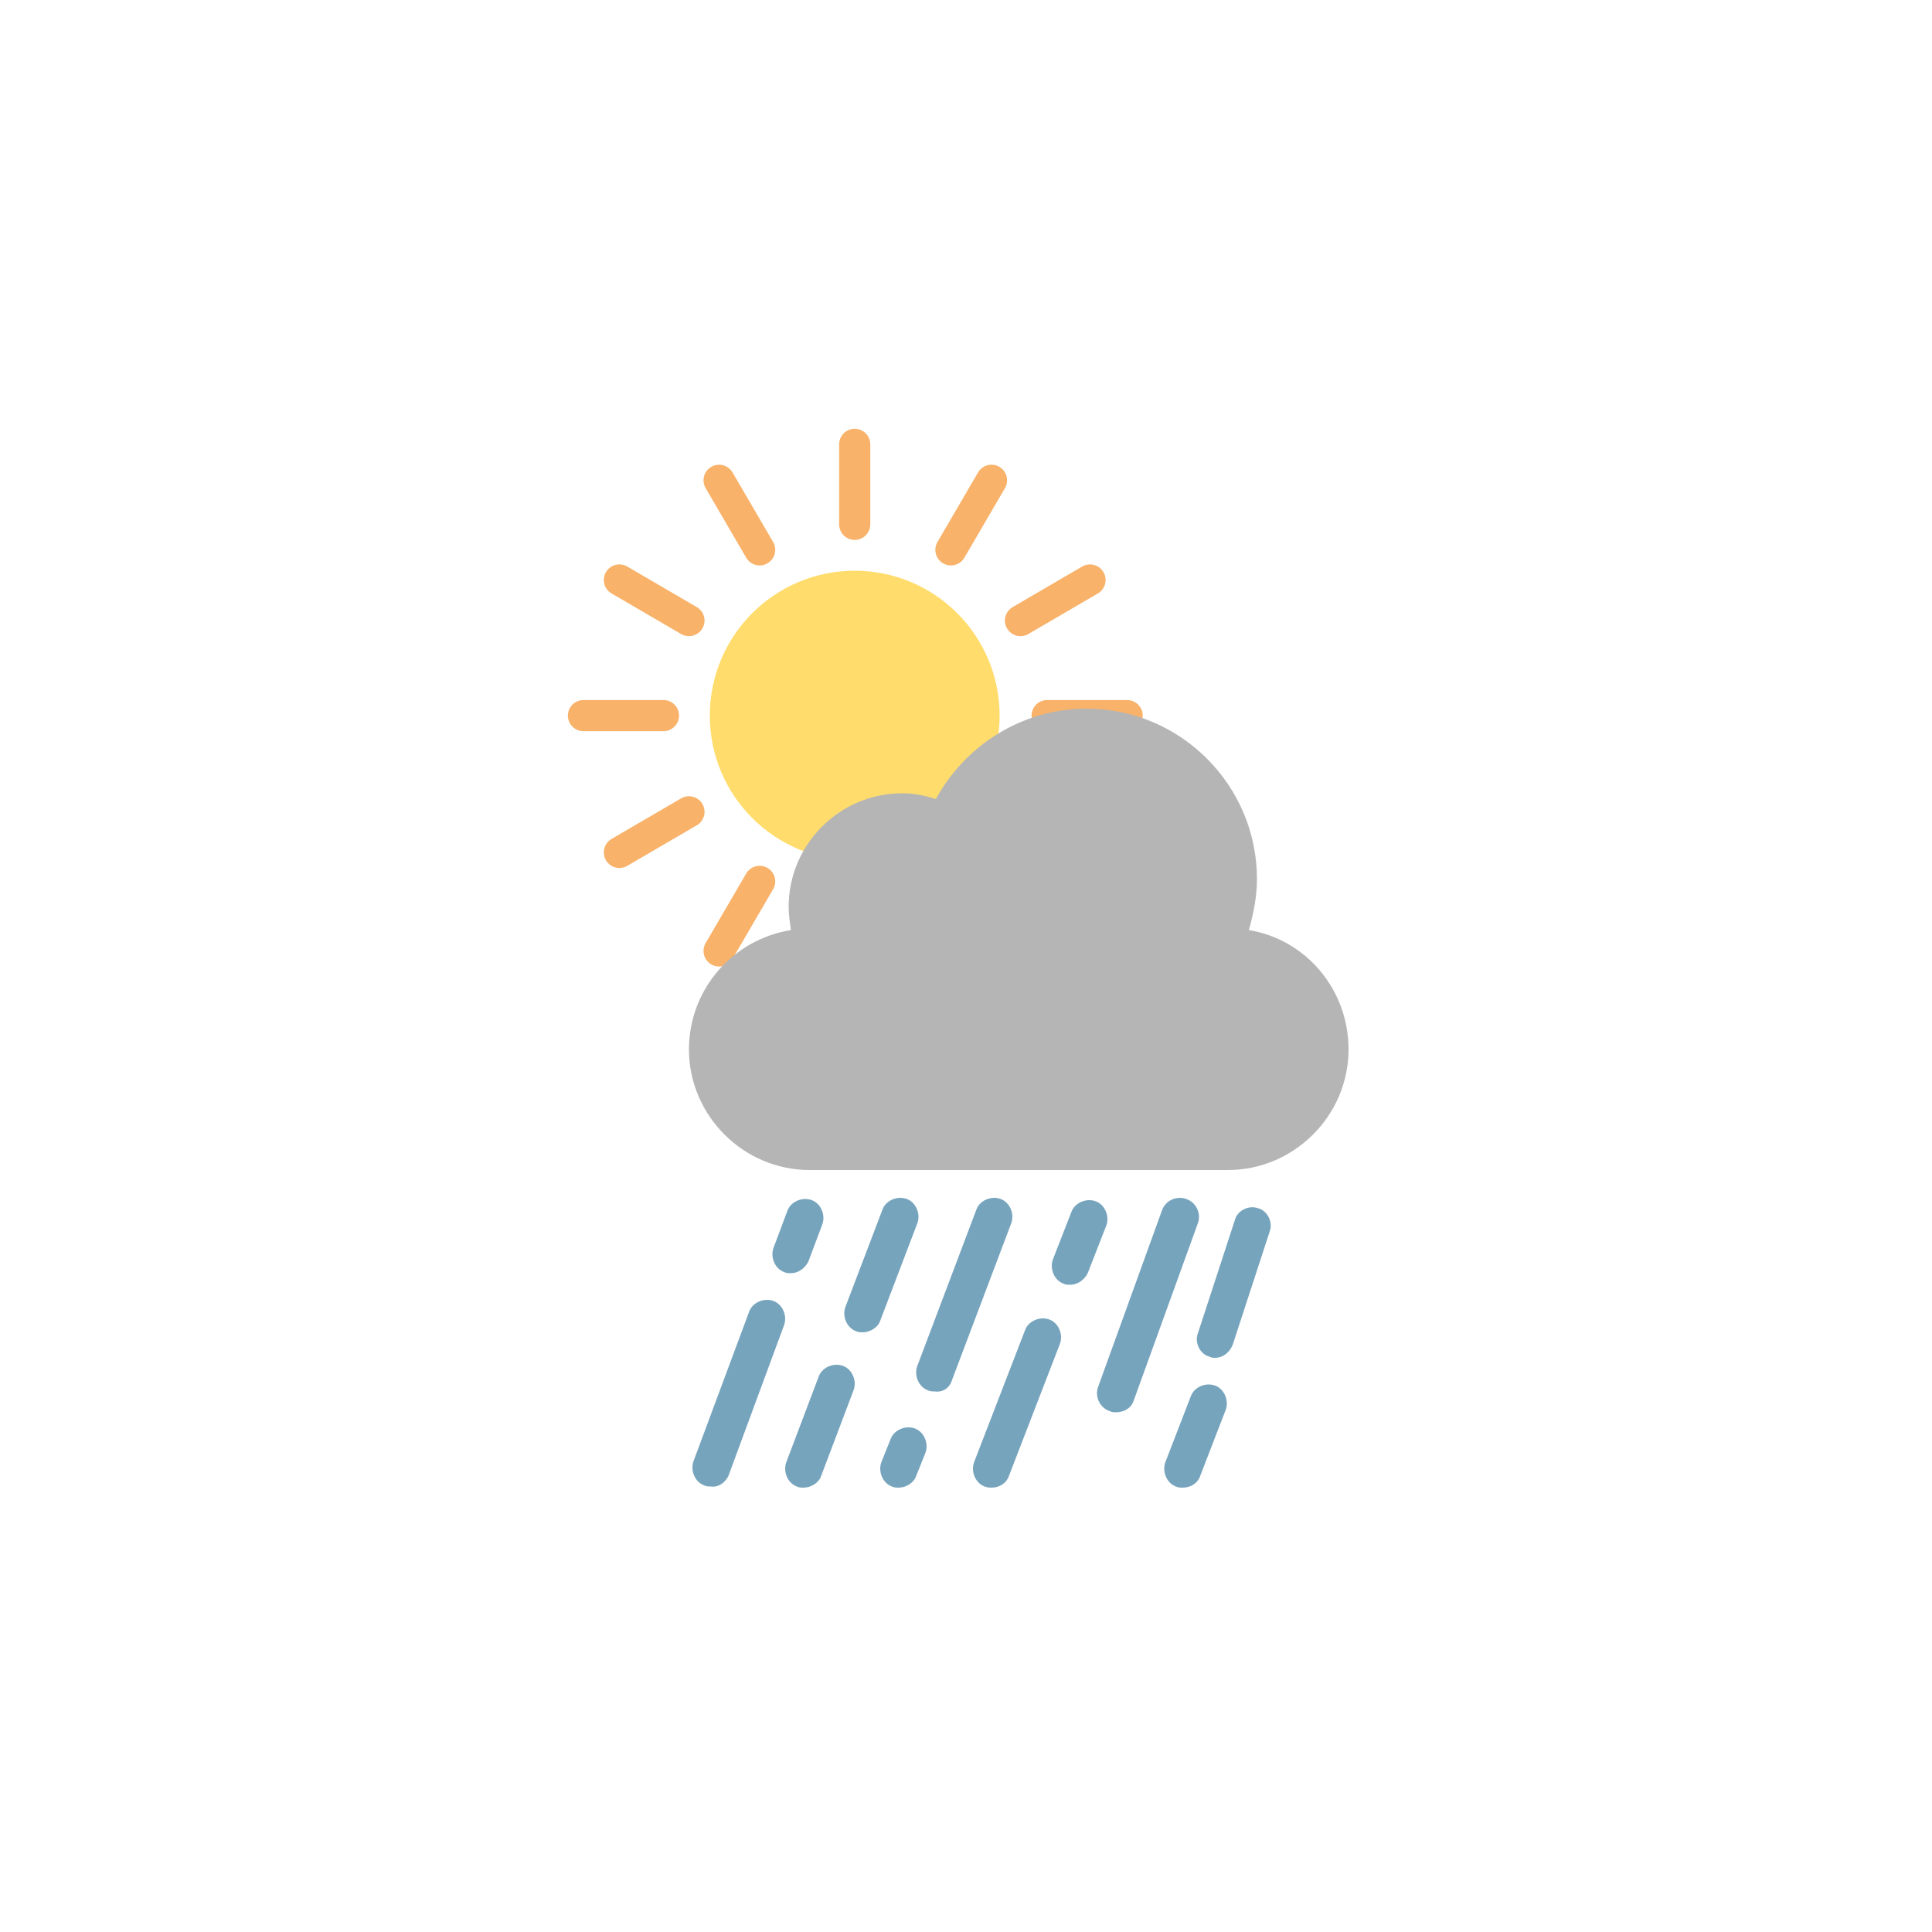 <svg class="ldi-i8zyoe" width="100%" height="100%" xmlns="http://www.w3.org/2000/svg" xmlns:xlink="http://www.w3.org/1999/xlink" viewBox="0 0 100 100" preserveAspectRatio="xMidYMid" style="background: rgba(0, 0, 0, 0) none repeat scroll 0% 0%;"><!--?xml version="1.0" encoding="utf-8"?--><!--Generator: Adobe Illustrator 21.0.0, SVG Export Plug-In . SVG Version: 6.00 Build 0)--><svg version="1.1" id="圖層_1" xmlns="http://www.w3.org/2000/svg" xmlns:xlink="http://www.w3.org/1999/xlink" x="0px" y="0px" viewBox="0 0 100 100" style="transform-origin: 50px 50px 0px;" xml:space="preserve"><g style="transform-origin: 50px 50px 0px;"><g style="transform-origin: 50px 50px 0px; transform: scale(0.6);"><g style="transform-origin: 50px 50px 0px;"><g><style type="text/css" style="transform-origin: 50px 50px 0px; animation-duration: 1.4s; animation-delay: -1.4s; animation-direction: normal;" class="ld ld-breath">.st0{fill-rule:evenodd;clip-rule:evenodd;fill:#FFDC6C;} .st1{fill:none;stroke:#F8B26A;stroke-width:2.688;stroke-linecap:round;stroke-miterlimit:10;} .st2{fill:#353035;} .st3{fill:#FFDC6C;} .st4{fill-rule:evenodd;clip-rule:evenodd;fill:#E15B64;} .st5{fill:#F8B26A;} .st6{fill-rule:evenodd;clip-rule:evenodd;fill:#A0C8D7;} .st7{fill-rule:evenodd;clip-rule:evenodd;fill:#B5B5B5;} .st8{fill:#A0C8D7;} .st9{fill-rule:evenodd;clip-rule:evenodd;fill:#F8B26A;} .st10{fill-rule:evenodd;clip-rule:evenodd;fill:#E0E0E0;stroke:#000000;stroke-width:3.837;stroke-linecap:round;stroke-miterlimit:10;} .st11{fill-rule:evenodd;clip-rule:evenodd;fill:#FFDC6C;stroke:#F47E60;stroke-width:4;stroke-miterlimit:10;} .st12{fill-rule:evenodd;clip-rule:evenodd;fill:#E0E0E0;stroke:#000000;stroke-width:5;stroke-linecap:round;stroke-miterlimit:10;} .st13{fill:#B5B5B5;} .st14{fill-rule:evenodd;clip-rule:evenodd;fill:#E0E0E0;} .st15{fill-rule:evenodd;clip-rule:evenodd;fill:#E0E0E0;stroke:#000000;stroke-width:6.821;stroke-linecap:round;stroke-miterlimit:10;} .st16{fill:#E0E0E0;} .st17{fill:#E0E0E0;stroke:#FFFFFF;stroke-width:3;stroke-miterlimit:10;} .st18{fill:#77A4BD;} .st19{fill-rule:evenodd;clip-rule:evenodd;fill:#E0E0E0;stroke:#000000;stroke-width:4;stroke-linecap:round;stroke-miterlimit:10;} .st20{fill:#F8B26A;stroke:#000000;stroke-width:3;stroke-miterlimit:10;} .st21{fill:none;stroke:#F8B26A;stroke-width:4.588;stroke-linecap:round;stroke-miterlimit:10;} .st22{fill:#333333;} .st23{fill:#666666;} .st24{fill:#F47E60;} .st25{fill:#E15B64;} .st26{fill:#C33737;} .st27{fill:none;stroke:#77A4BD;stroke-width:4;stroke-linecap:round;stroke-miterlimit:10;} .st28{fill:none;stroke:#A0C8D7;stroke-width:4;stroke-linecap:round;stroke-miterlimit:10;} .st29{fill:none;stroke:#77A4BD;stroke-width:3.5;stroke-linecap:round;stroke-miterlimit:10;} .st30{fill:none;stroke:#A0C8D7;stroke-width:3.5;stroke-linecap:round;stroke-miterlimit:10;} .st31{fill-rule:evenodd;clip-rule:evenodd;fill:#F5E6C8;} .st32{fill:#E6E6E6;} .st33{fill:none;} .st34{fill:#849B87;} .st35{fill:none;stroke:#C33737;stroke-width:3;stroke-linecap:round;stroke-miterlimit:10;} .st36{fill:#F5E6C8;} .st37{fill:none;stroke:#F8B26A;stroke-width:1.879;stroke-linecap:round;stroke-miterlimit:10;} .st38{fill:#998675;} .st39{fill:#736357;} .st40{fill-rule:evenodd;clip-rule:evenodd;fill:#80AAF3;} .st41{fill:none;stroke:#A0C8D7;stroke-width:3;stroke-linecap:round;stroke-miterlimit:10;} .st42{fill:none;stroke:#77A4BD;stroke-width:3;stroke-linecap:round;stroke-miterlimit:10;} .st43{fill:none;stroke:#F5E169;stroke-width:4.588;stroke-linecap:round;stroke-miterlimit:10;} .st44{fill:none;stroke:#F8B26A;stroke-width:4.588;stroke-linecap:round;stroke-miterlimit:10;} .st45{fill:none;stroke:#F47E60;stroke-width:4.588;stroke-linecap:round;stroke-miterlimit:10;} .st46{fill:none;stroke:#E15B64;stroke-width:4.588;stroke-linecap:round;stroke-miterlimit:10;} .st47{fill:none;stroke:#E15B64;stroke-width:8;stroke-miterlimit:10;} .st48{fill:none;stroke:#F8B26A;stroke-width:8;stroke-miterlimit:10;} .st49{fill:none;stroke:#ABBD81;stroke-width:8;stroke-miterlimit:10;} .st50{fill:none;stroke:#E15B64;stroke-width:4;stroke-miterlimit:10;} .st51{fill:none;stroke:#F8B26A;stroke-width:4;stroke-miterlimit:10;} .st52{fill:none;stroke:#F5E6C8;stroke-width:4;stroke-miterlimit:10;} .st53{fill:none;stroke:#ABBD81;stroke-width:4;stroke-miterlimit:10;} .st54{fill:none;stroke:#A0C8D7;stroke-width:4;stroke-miterlimit:10;} .st55{fill:none;stroke:#B295E3;stroke-width:4;stroke-miterlimit:10;}</style><g style="transform-origin: 50px 50px 0px;"><g><g style="transform-origin: 50px 50px 0px; animation-duration: 1.4s; animation-delay: -1.371s; animation-direction: normal;" class="ld ld-breath"><circle class="st0" cx="40.4" cy="28.4" r="12.5" fill="rgb(255, 220, 108)" style="fill: rgb(255, 220, 108);"></circle></g><g style="transform-origin: 50px 50px 0px;"><g><g style="transform-origin: 50px 50px 0px; animation-duration: 1.4s; animation-delay: -1.343s; animation-direction: normal;" class="ld ld-breath"><line class="st1" x1="40.4" y1="5" x2="40.4" y2="11.9" stroke="rgb(248, 178, 106)" style="stroke: rgb(248, 178, 106);"></line></g><g style="transform-origin: 50px 50px 0px; animation-duration: 1.4s; animation-delay: -1.314s; animation-direction: normal;" class="ld ld-breath"><line class="st1" x1="28.7" y1="8.1" x2="32.2" y2="14.1" stroke="rgb(248, 178, 106)" style="stroke: rgb(248, 178, 106);"></line></g><g style="transform-origin: 50px 50px 0px; animation-duration: 1.4s; animation-delay: -1.286s; animation-direction: normal;" class="ld ld-breath"><line class="st1" x1="20.1" y1="16.7" x2="26.1" y2="20.2" stroke="rgb(248, 178, 106)" style="stroke: rgb(248, 178, 106);"></line></g><g style="transform-origin: 50px 50px 0px; animation-duration: 1.4s; animation-delay: -1.257s; animation-direction: normal;" class="ld ld-breath"><line class="st1" x1="17" y1="28.4" x2="23.9" y2="28.4" stroke="rgb(248, 178, 106)" style="stroke: rgb(248, 178, 106);"></line></g><g style="transform-origin: 50px 50px 0px; animation-duration: 1.4s; animation-delay: -1.229s; animation-direction: normal;" class="ld ld-breath"><line class="st1" x1="20.1" y1="40.2" x2="26.1" y2="36.7" stroke="rgb(248, 178, 106)" style="stroke: rgb(248, 178, 106);"></line></g><g style="transform-origin: 50px 50px 0px; animation-duration: 1.4s; animation-delay: -1.2s; animation-direction: normal;" class="ld ld-breath"><line class="st1" x1="28.7" y1="48.7" x2="32.2" y2="42.7" stroke="rgb(248, 178, 106)" style="stroke: rgb(248, 178, 106);"></line></g><g style="transform-origin: 50px 50px 0px; animation-duration: 1.4s; animation-delay: -1.171s; animation-direction: normal;" class="ld ld-breath"><line class="st1" x1="40.4" y1="51.9" x2="40.4" y2="45" stroke="rgb(248, 178, 106)" style="stroke: rgb(248, 178, 106);"></line></g><g style="transform-origin: 50px 50px 0px; animation-duration: 1.4s; animation-delay: -1.143s; animation-direction: normal;" class="ld ld-breath"><line class="st1" x1="52.2" y1="48.7" x2="48.7" y2="42.7" stroke="rgb(248, 178, 106)" style="stroke: rgb(248, 178, 106);"></line></g><g style="transform-origin: 50px 50px 0px; animation-duration: 1.4s; animation-delay: -1.114s; animation-direction: normal;" class="ld ld-breath"><line class="st1" x1="60.7" y1="40.2" x2="54.7" y2="36.7" stroke="rgb(248, 178, 106)" style="stroke: rgb(248, 178, 106);"></line></g><g style="transform-origin: 50px 50px 0px; animation-duration: 1.4s; animation-delay: -1.086s; animation-direction: normal;" class="ld ld-breath"><line class="st1" x1="63.9" y1="28.4" x2="57" y2="28.4" stroke="rgb(248, 178, 106)" style="stroke: rgb(248, 178, 106);"></line></g><g style="transform-origin: 50px 50px 0px; animation-duration: 1.4s; animation-delay: -1.057s; animation-direction: normal;" class="ld ld-breath"><line class="st1" x1="60.7" y1="16.7" x2="54.7" y2="20.2" stroke="rgb(248, 178, 106)" style="stroke: rgb(248, 178, 106);"></line></g><g style="transform-origin: 50px 50px 0px; animation-duration: 1.4s; animation-delay: -1.029s; animation-direction: normal;" class="ld ld-breath"><line class="st1" x1="52.2" y1="8.1" x2="48.7" y2="14.1" stroke="rgb(248, 178, 106)" style="stroke: rgb(248, 178, 106);"></line></g></g></g></g></g><g style="transform-origin: 50px 50px 0px; animation-duration: 1.4s; animation-delay: -1s; animation-direction: normal;" class="ld ld-breath"><path class="st7" d="M74.4,46.9c0.4-1.4,0.7-2.9,0.7-4.4c0-8.1-6.6-14.7-14.7-14.7c-5.6,0-10.5,3.2-13,7.8c-0.9-0.3-1.9-0.5-2.9-0.5 c-5.4,0-9.8,4.4-9.8,9.8c0,0.7,0.1,1.3,0.2,2c-5,0.8-8.8,5.1-8.8,10.3c0,5.7,4.7,10.4,10.4,10.4h36.1c5.7,0,10.4-4.7,10.4-10.4 C83,52,79.3,47.7,74.4,46.9z" fill="rgb(181, 181, 181)" style="fill: rgb(181, 181, 181);"></path></g><g style="transform-origin: 50px 50px 0px;"><g><g style="transform-origin: 50px 50px 0px;"><g><g style="transform-origin: 50px 50px 0px; animation-duration: 1.4s; animation-delay: -0.971s; animation-direction: normal;" class="ld ld-breath"><path class="st18" d="M36.4,75.5l1.2-3.2c0.3-0.8-0.1-1.8-0.9-2.1c-0.8-0.3-1.8,0.1-2.1,0.9l-1.2,3.2c-0.3,0.8,0.1,1.8,0.9,2.1 c0.2,0.1,0.4,0.1,0.6,0.1C35.5,76.5,36.1,76.1,36.4,75.5z" fill="rgb(119, 164, 189)" style="fill: rgb(119, 164, 189);"></path></g></g></g><g style="transform-origin: 50px 50px 0px;"><g><g style="transform-origin: 50px 50px 0px; animation-duration: 1.4s; animation-delay: -0.943s; animation-direction: normal;" class="ld ld-breath"><path class="st18" d="M42.6,80.6l3.2-8.4c0.3-0.8-0.1-1.8-0.9-2.1c-0.8-0.3-1.8,0.1-2.1,0.9l-3.2,8.4c-0.3,0.8,0.1,1.8,0.9,2.1 c0.2,0.1,0.4,0.1,0.6,0.1C41.7,81.6,42.4,81.2,42.6,80.6z" fill="rgb(119, 164, 189)" style="fill: rgb(119, 164, 189);"></path></g></g></g><g style="transform-origin: 50px 50px 0px;"><g><g style="transform-origin: 50px 50px 0px; animation-duration: 1.4s; animation-delay: -0.914s; animation-direction: normal;" class="ld ld-breath"><path class="st18" d="M48.8,85.7l5.1-13.5c0.3-0.8-0.1-1.8-0.9-2.1c-0.8-0.3-1.8,0.1-2.1,0.9l-5.1,13.5c-0.3,0.8,0.1,1.8,0.9,2.1 c0.2,0.1,0.4,0.1,0.6,0.1C48,86.8,48.6,86.4,48.8,85.7z" fill="rgb(119, 164, 189)" style="fill: rgb(119, 164, 189);"></path></g></g></g><g style="transform-origin: 50px 50px 0px;"><g><g style="transform-origin: 50px 50px 0px; animation-duration: 1.4s; animation-delay: -0.886s; animation-direction: normal;" class="ld ld-breath"><path class="st18" d="M60.5,76.5l1.6-4.1c0.3-0.8-0.1-1.8-0.9-2.1c-0.8-0.3-1.8,0.1-2.1,0.9l-1.6,4.1c-0.3,0.8,0.1,1.8,0.9,2.1 c0.2,0.1,0.4,0.1,0.6,0.1C59.6,77.5,60.2,77.1,60.5,76.5z" fill="rgb(119, 164, 189)" style="fill: rgb(119, 164, 189);"></path></g></g></g><g style="transform-origin: 50px 50px 0px;"><g><g style="transform-origin: 50px 50px 0px; animation-duration: 1.4s; animation-delay: -0.857s; animation-direction: normal;" class="ld ld-breath"><path class="st18" d="M64.5,87.4L70,72.2c0.3-0.8-0.1-1.8-1-2.1c-0.8-0.3-1.8,0.1-2.1,1l-5.5,15.2c-0.3,0.8,0.1,1.8,1,2.1 c0.2,0.1,0.4,0.1,0.5,0.1C63.7,88.5,64.3,88.1,64.5,87.4z" fill="rgb(119, 164, 189)" style="fill: rgb(119, 164, 189);"></path></g></g></g><g style="transform-origin: 50px 50px 0px;"><g><g style="transform-origin: 50px 50px 0px; animation-duration: 1.4s; animation-delay: -0.829s; animation-direction: normal;" class="ld ld-breath"><path class="st18" d="M73,82.7l3.2-9.8c0.3-0.8-0.2-1.8-1-2c-0.8-0.3-1.8,0.2-2,1l-3.2,9.8c-0.3,0.8,0.2,1.8,1,2 c0.2,0.1,0.3,0.1,0.5,0.1C72.1,83.8,72.7,83.4,73,82.7z" fill="rgb(119, 164, 189)" style="fill: rgb(119, 164, 189);"></path></g></g></g><g style="transform-origin: 50px 50px 0px;"><g><g style="transform-origin: 50px 50px 0px; animation-duration: 1.4s; animation-delay: -0.8s; animation-direction: normal;" class="ld ld-breath"><path class="st18" d="M29.5,94L34.3,81c0.3-0.8-0.1-1.8-0.9-2.1c-0.8-0.3-1.8,0.1-2.1,0.9l-4.8,12.9c-0.3,0.8,0.1,1.8,0.9,2.1 c0.2,0.1,0.4,0.1,0.6,0.1C28.6,95,29.2,94.6,29.5,94z" fill="rgb(119, 164, 189)" style="fill: rgb(119, 164, 189);"></path></g></g></g><g style="transform-origin: 50px 50px 0px;"><g><g style="transform-origin: 50px 50px 0px; animation-duration: 1.4s; animation-delay: -0.771s; animation-direction: normal;" class="ld ld-breath"><path class="st18" d="M37.5,94l2.8-7.4c0.3-0.8-0.1-1.8-0.9-2.1c-0.8-0.3-1.8,0.1-2.1,0.9l-2.8,7.4c-0.3,0.8,0.1,1.8,0.9,2.1 C35.6,95,35.8,95,36,95C36.6,95,37.3,94.6,37.5,94z" fill="rgb(119, 164, 189)" style="fill: rgb(119, 164, 189);"></path></g></g></g><g style="transform-origin: 50px 50px 0px;"><g><g style="transform-origin: 50px 50px 0px; animation-duration: 1.4s; animation-delay: -0.743s; animation-direction: normal;" class="ld ld-breath"><path class="st18" d="M45.7,94l0.8-2c0.3-0.8-0.1-1.8-0.9-2.1c-0.8-0.3-1.8,0.1-2.1,0.9l-0.8,2c-0.3,0.8,0.1,1.8,0.9,2.1 C43.8,95,44,95,44.2,95C44.8,95,45.5,94.6,45.7,94z" fill="rgb(119, 164, 189)" style="fill: rgb(119, 164, 189);"></path></g></g></g><g style="transform-origin: 50px 50px 0px;"><g><g style="transform-origin: 50px 50px 0px; animation-duration: 1.4s; animation-delay: -0.714s; animation-direction: normal;" class="ld ld-breath"><path class="st18" d="M53.7,94l4.4-11.4c0.3-0.8-0.1-1.8-0.9-2.1c-0.8-0.3-1.8,0.1-2.1,0.9l-4.4,11.4c-0.3,0.8,0.1,1.8,0.9,2.1 C51.9,95,52,95,52.2,95C52.9,95,53.5,94.6,53.7,94z" fill="rgb(119, 164, 189)" style="fill: rgb(119, 164, 189);"></path></g></g></g><g style="transform-origin: 50px 50px 0px;"><g><g style="transform-origin: 50px 50px 0px; animation-duration: 1.4s; animation-delay: -0.686s; animation-direction: normal;" class="ld ld-breath"><path class="st18" d="M70.2,94l2.2-5.7c0.3-0.8-0.1-1.8-0.9-2.1c-0.8-0.3-1.8,0.1-2.1,0.9l-2.2,5.7c-0.3,0.8,0.1,1.8,0.9,2.1 c0.2,0.1,0.4,0.1,0.6,0.1C69.4,95,70,94.6,70.2,94z" fill="rgb(119, 164, 189)" style="fill: rgb(119, 164, 189);"></path></g></g></g></g></g></g></g></g></g><style type="text/css" style="transform-origin: 50px 50px 0px; animation-duration: 1.4s; animation-delay: -0.514s; animation-direction: normal;" class="ld ld-breath">path,ellipse,circle,rect,polygon,polyline,line { stroke-width: 0; }@keyframes ld-breath {
  0% {
    -webkit-transform: scale(0.86);
    transform: scale(0.86);
  }
  50% {
    -webkit-transform: scale(1.06);
    transform: scale(1.06);
  }
  100% {
    -webkit-transform: scale(0.86);
    transform: scale(0.86);
  }
}
@-webkit-keyframes ld-breath {
  0% {
    -webkit-transform: scale(0.86);
    transform: scale(0.86);
  }
  50% {
    -webkit-transform: scale(1.06);
    transform: scale(1.06);
  }
  100% {
    -webkit-transform: scale(0.86);
    transform: scale(0.86);
  }
}
.ld.ld-breath {
  -webkit-animation: ld-breath 1s infinite;
  animation: ld-breath 1s infinite;
}
</style></svg></svg>
